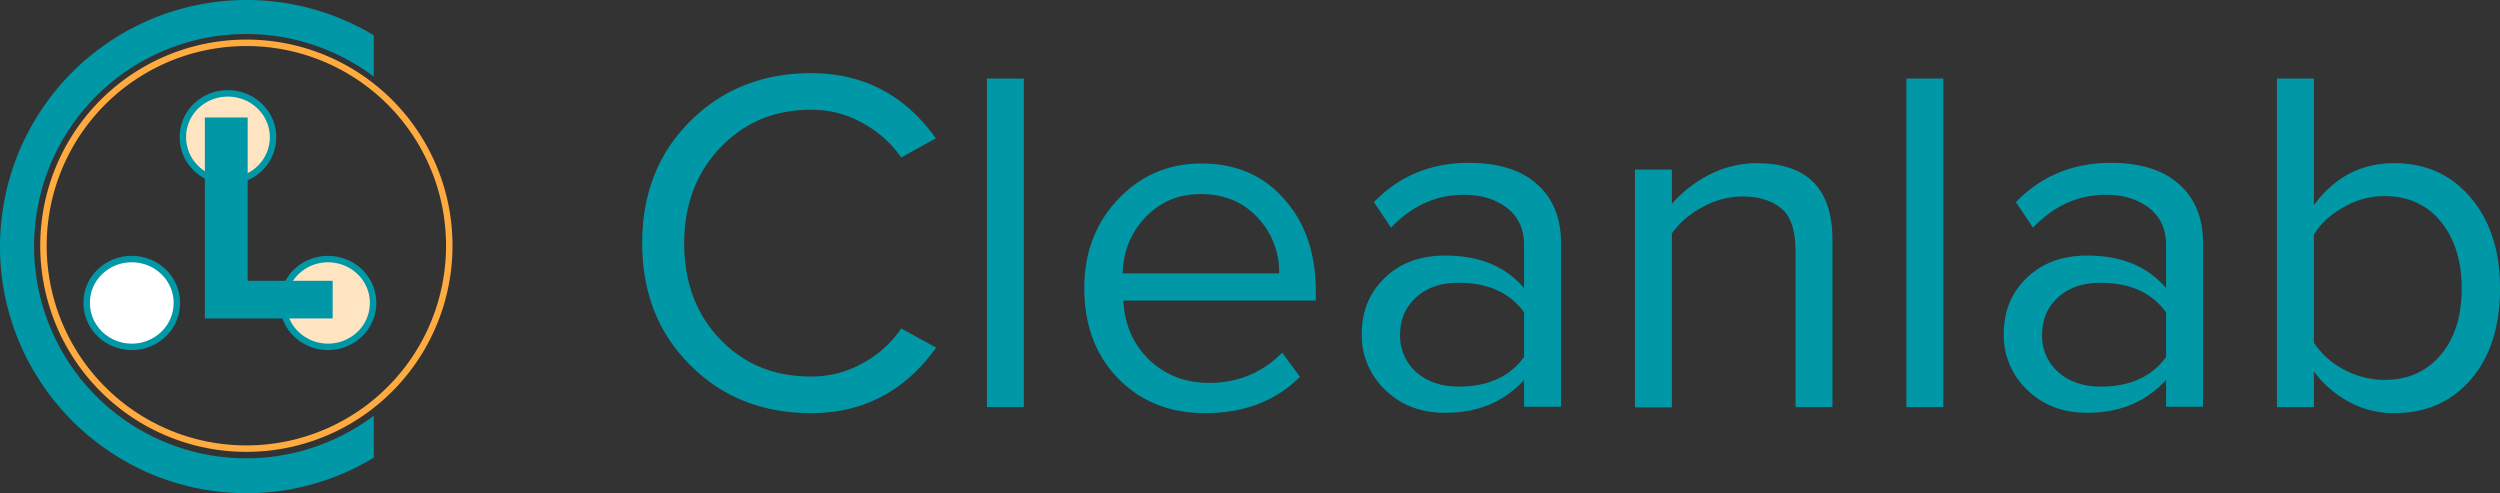 <svg id="Layer_1" data-name="Layer 1" xmlns="http://www.w3.org/2000/svg" viewBox="0 0 1161.863 229.2"><rect x="0" y="0" width="1161.863" height="229.2" fill="#333333" stroke="none"/><path d="M275.8,272.2a98.6,98.6,0,1,1,0-157.6V95.4a114.619,114.619,0,0,0-173.7,98.2c0,63.2,51.4,114.6,114.5,114.6a113.54,113.54,0,0,0,59.2-16.5Z" transform="translate(-102.1 -79)" style="fill:#0097a7"/><path d="M122.3,193.2h0a94.275,94.275,0,0,1,94.3-94.3h0a94.232,94.232,0,0,1,94.3,94.3h0a94.275,94.275,0,0,1-94.3,94.3h0A94.275,94.275,0,0,1,122.3,193.2Z" transform="translate(-102.1 -79)" style="fill:none;stroke:#ffab40;stroke-linejoin:round;stroke-width:3px"/><path d="M208,122.4h0c11.6,0,21,9.1,21,20.4h0a20.131,20.131,0,0,1-6.1,14.4,21.393,21.393,0,0,1-14.8,6h0c-11.6,0-21-9.1-21-20.4h0C187,131.5,196.4,122.4,208,122.4Z" transform="translate(-102.1 -79)" style="fill:#ffe4c2;fill-rule:evenodd"/><path d="M208,122.4h0c11.6,0,21,9.1,21,20.4h0a20.131,20.131,0,0,1-6.1,14.4,21.393,21.393,0,0,1-14.8,6h0c-11.6,0-21-9.1-21-20.4h0C187,131.5,196.4,122.4,208,122.4Z" transform="translate(-102.1 -79)" style="fill:none;stroke:#0097a7;stroke-linejoin:round;stroke-width:3px"/><path d="M254.5,199.4h0c11.6,0,21,9.1,21,20.4h0a20.131,20.131,0,0,1-6.1,14.4,21.393,21.393,0,0,1-14.8,6h0c-11.6,0-21-9.1-21-20.4h0C233.6,208.6,243,199.4,254.5,199.4Z" transform="translate(-102.1 -79)" style="fill:#ffe4c2;fill-rule:evenodd"/><path d="M254.5,199.4h0c11.6,0,21,9.1,21,20.4h0a20.131,20.131,0,0,1-6.1,14.4,21.393,21.393,0,0,1-14.8,6h0c-11.6,0-21-9.1-21-20.4h0C233.6,208.6,243,199.4,254.5,199.4Z" transform="translate(-102.1 -79)" style="fill:none;stroke:#0097a7;stroke-linejoin:round;stroke-width:3px"/><path d="M163.3,199.4h0c11.6,0,21,9.1,21,20.4h0a20.131,20.131,0,0,1-6.1,14.4,21.393,21.393,0,0,1-14.8,6h0c-11.6,0-21-9.1-21-20.4h0C142.3,208.6,151.7,199.4,163.3,199.4Z" transform="translate(-102.1 -79)" style="fill:#fff;fill-rule:evenodd"/><path d="M163.3,199.4h0c11.6,0,21,9.1,21,20.4h0a20.131,20.131,0,0,1-6.1,14.4,21.393,21.393,0,0,1-14.8,6h0c-11.6,0-21-9.1-21-20.4h0C142.3,208.6,151.7,199.4,163.3,199.4Z" transform="translate(-102.1 -79)" style="fill:none;stroke:#0097a7;stroke-linejoin:round;stroke-width:3px"/><path d="M179,83.6h85.7V272.7H179Z" transform="translate(-102.1 -79)" style="fill-opacity:0;fill-rule:evenodd"/><path d="M197.3,227V133.6h19.9v75.9h39.5V227Z" transform="translate(-102.1 -79)" style="fill:#0097a7"/><path d="M479.096,271.002c-22.483,0-41.218-7.338-56.051-22.17C408.057,233.999,400.563,215.107,400.563,192s7.494-41.999,22.483-56.831,33.724-22.171,56.051-22.171c24.2,0,43.56,10.149,57.924,30.289l-16.081,8.899a51.894,51.894,0,0,0-17.799-15.925,47.798,47.798,0,0,0-24.2-6.245c-17.018,0-30.914,5.933-42.155,17.643C425.7,159.369,420.079,174.201,420.079,192c0,17.955,5.465,32.944,16.55,44.497,11.085,11.71,25.137,17.487,42.311,17.487a48.211,48.211,0,0,0,24.2-6.245,50.627,50.627,0,0,0,17.799-16.081l16.238,8.899C522.501,261.01,502.984,271.002,479.096,271.002Zm81.656-2.81V115.496h17.174V268.192Zm101.485,2.81c-16.706,0-30.133-5.465-40.594-16.238S606.03,229.94,606.03,212.921c0-16.394,5.152-30.133,15.613-41.218s23.42-16.706,38.876-16.706c15.925,0,28.728,5.465,38.408,16.55,9.836,10.929,14.676,25.293,14.676,42.78v4.372H624.141q.937,16.862,12.178,27.635c7.494,7.026,16.706,10.617,27.635,10.617,13.427,0,24.825-4.684,34.036-14.052l8.275,11.241C694.868,265.381,680.348,271.002,662.237,271.002Zm34.349-64.95a36.695,36.695,0,0,0-10.149-26.074c-6.714-7.182-15.457-10.773-26.386-10.773-10.305,0-18.736,3.591-25.605,10.773s-10.305,15.925-10.617,26.074Zm113.819,62.14V255.545c-9.368,10.305-21.546,15.301-36.691,15.301-11.085,0-20.453-3.435-27.791-10.617a34.664,34.664,0,0,1-10.929-26.074c0-10.617,3.591-19.36,10.929-26.23,7.182-6.87,16.55-10.149,27.791-10.149,15.925,0,28.104,4.996,36.691,15.145V192.937q0-11.241-7.963-17.33c-5.308-4.059-12.022-6.089-19.985-6.089-12.959,0-24.2,5.152-33.88,15.301l-7.963-11.866c11.71-12.178,26.542-18.267,44.185-18.267,13.583,0,24.2,3.279,31.538,9.836C823.832,171.078,827.579,180.29,827.579,192v76.035H810.405Zm-30.445-9.524c13.583,0,23.732-4.528,30.445-13.739V224.163c-6.714-9.212-16.862-13.739-30.445-13.739-8.119,0-14.676,2.186-19.672,6.714s-7.494,10.305-7.494,17.487a22.35,22.35,0,0,0,7.494,17.331C765.283,256.326,771.841,258.668,779.959,258.668Zm156.599,9.524V195.903c0-9.836-2.186-16.55-6.714-20.141s-10.461-5.465-17.955-5.465a38.696,38.696,0,0,0-18.892,5.152,39.583,39.583,0,0,0-13.896,12.022v80.876H861.928v-110.54H879.102v15.925a58.45,58.45,0,0,1,17.487-13.583,48.546,48.546,0,0,1,21.858-5.308c23.576,0,35.285,11.866,35.285,35.754v77.597Zm51.523,0V115.496h17.174V268.192Zm120.689,0V255.545c-9.368,10.305-21.546,15.301-36.691,15.301-11.085,0-20.453-3.435-27.791-10.617a34.664,34.664,0,0,1-10.929-26.074c0-10.617,3.591-19.36,10.929-26.23,7.182-6.87,16.55-10.149,27.791-10.149,15.925,0,28.103,4.996,36.691,15.145V192.937q0-11.241-7.963-17.33c-5.309-4.059-12.022-6.089-19.985-6.089-12.959,0-24.2,5.152-33.88,15.301l-7.963-11.866c11.71-12.178,26.542-18.267,44.185-18.267,13.583,0,24.2,3.279,31.538,9.836,7.494,6.557,11.241,15.769,11.241,27.479v76.035H1108.77Zm-30.445-9.524c13.583,0,23.732-4.528,30.445-13.739V224.163c-6.714-9.212-16.862-13.739-30.445-13.739-8.119,0-14.676,2.186-19.672,6.714s-7.494,10.305-7.494,17.487a22.35,22.35,0,0,0,7.494,17.331C1063.648,256.326,1070.205,258.668,1078.324,258.668Zm99.143-20.453a37.357,37.357,0,0,0,13.583,12.334,40.177,40.177,0,0,0,19.36,4.996c10.773,0,19.516-3.903,26.074-11.71s9.68-18.111,9.68-30.758c0-12.803-3.279-23.107-9.68-31.07-6.401-7.807-15.145-11.866-26.074-11.866a37.293,37.293,0,0,0-19.36,5.309q-9.134,5.152-13.583,12.646Zm-17.174,29.977V115.496h17.174v58.861c9.524-12.959,21.858-19.516,37.315-19.516,14.676,0,26.542,5.308,35.598,16.081q13.583,15.925,13.583,42.155c0,17.643-4.528,31.851-13.583,42.311s-20.922,15.613-35.598,15.613a43.158,43.158,0,0,1-21.39-5.465,49.08,49.08,0,0,1-15.925-13.896v16.55Z" transform="translate(-102.1 -79)" style="fill:#0097a7"/></svg>